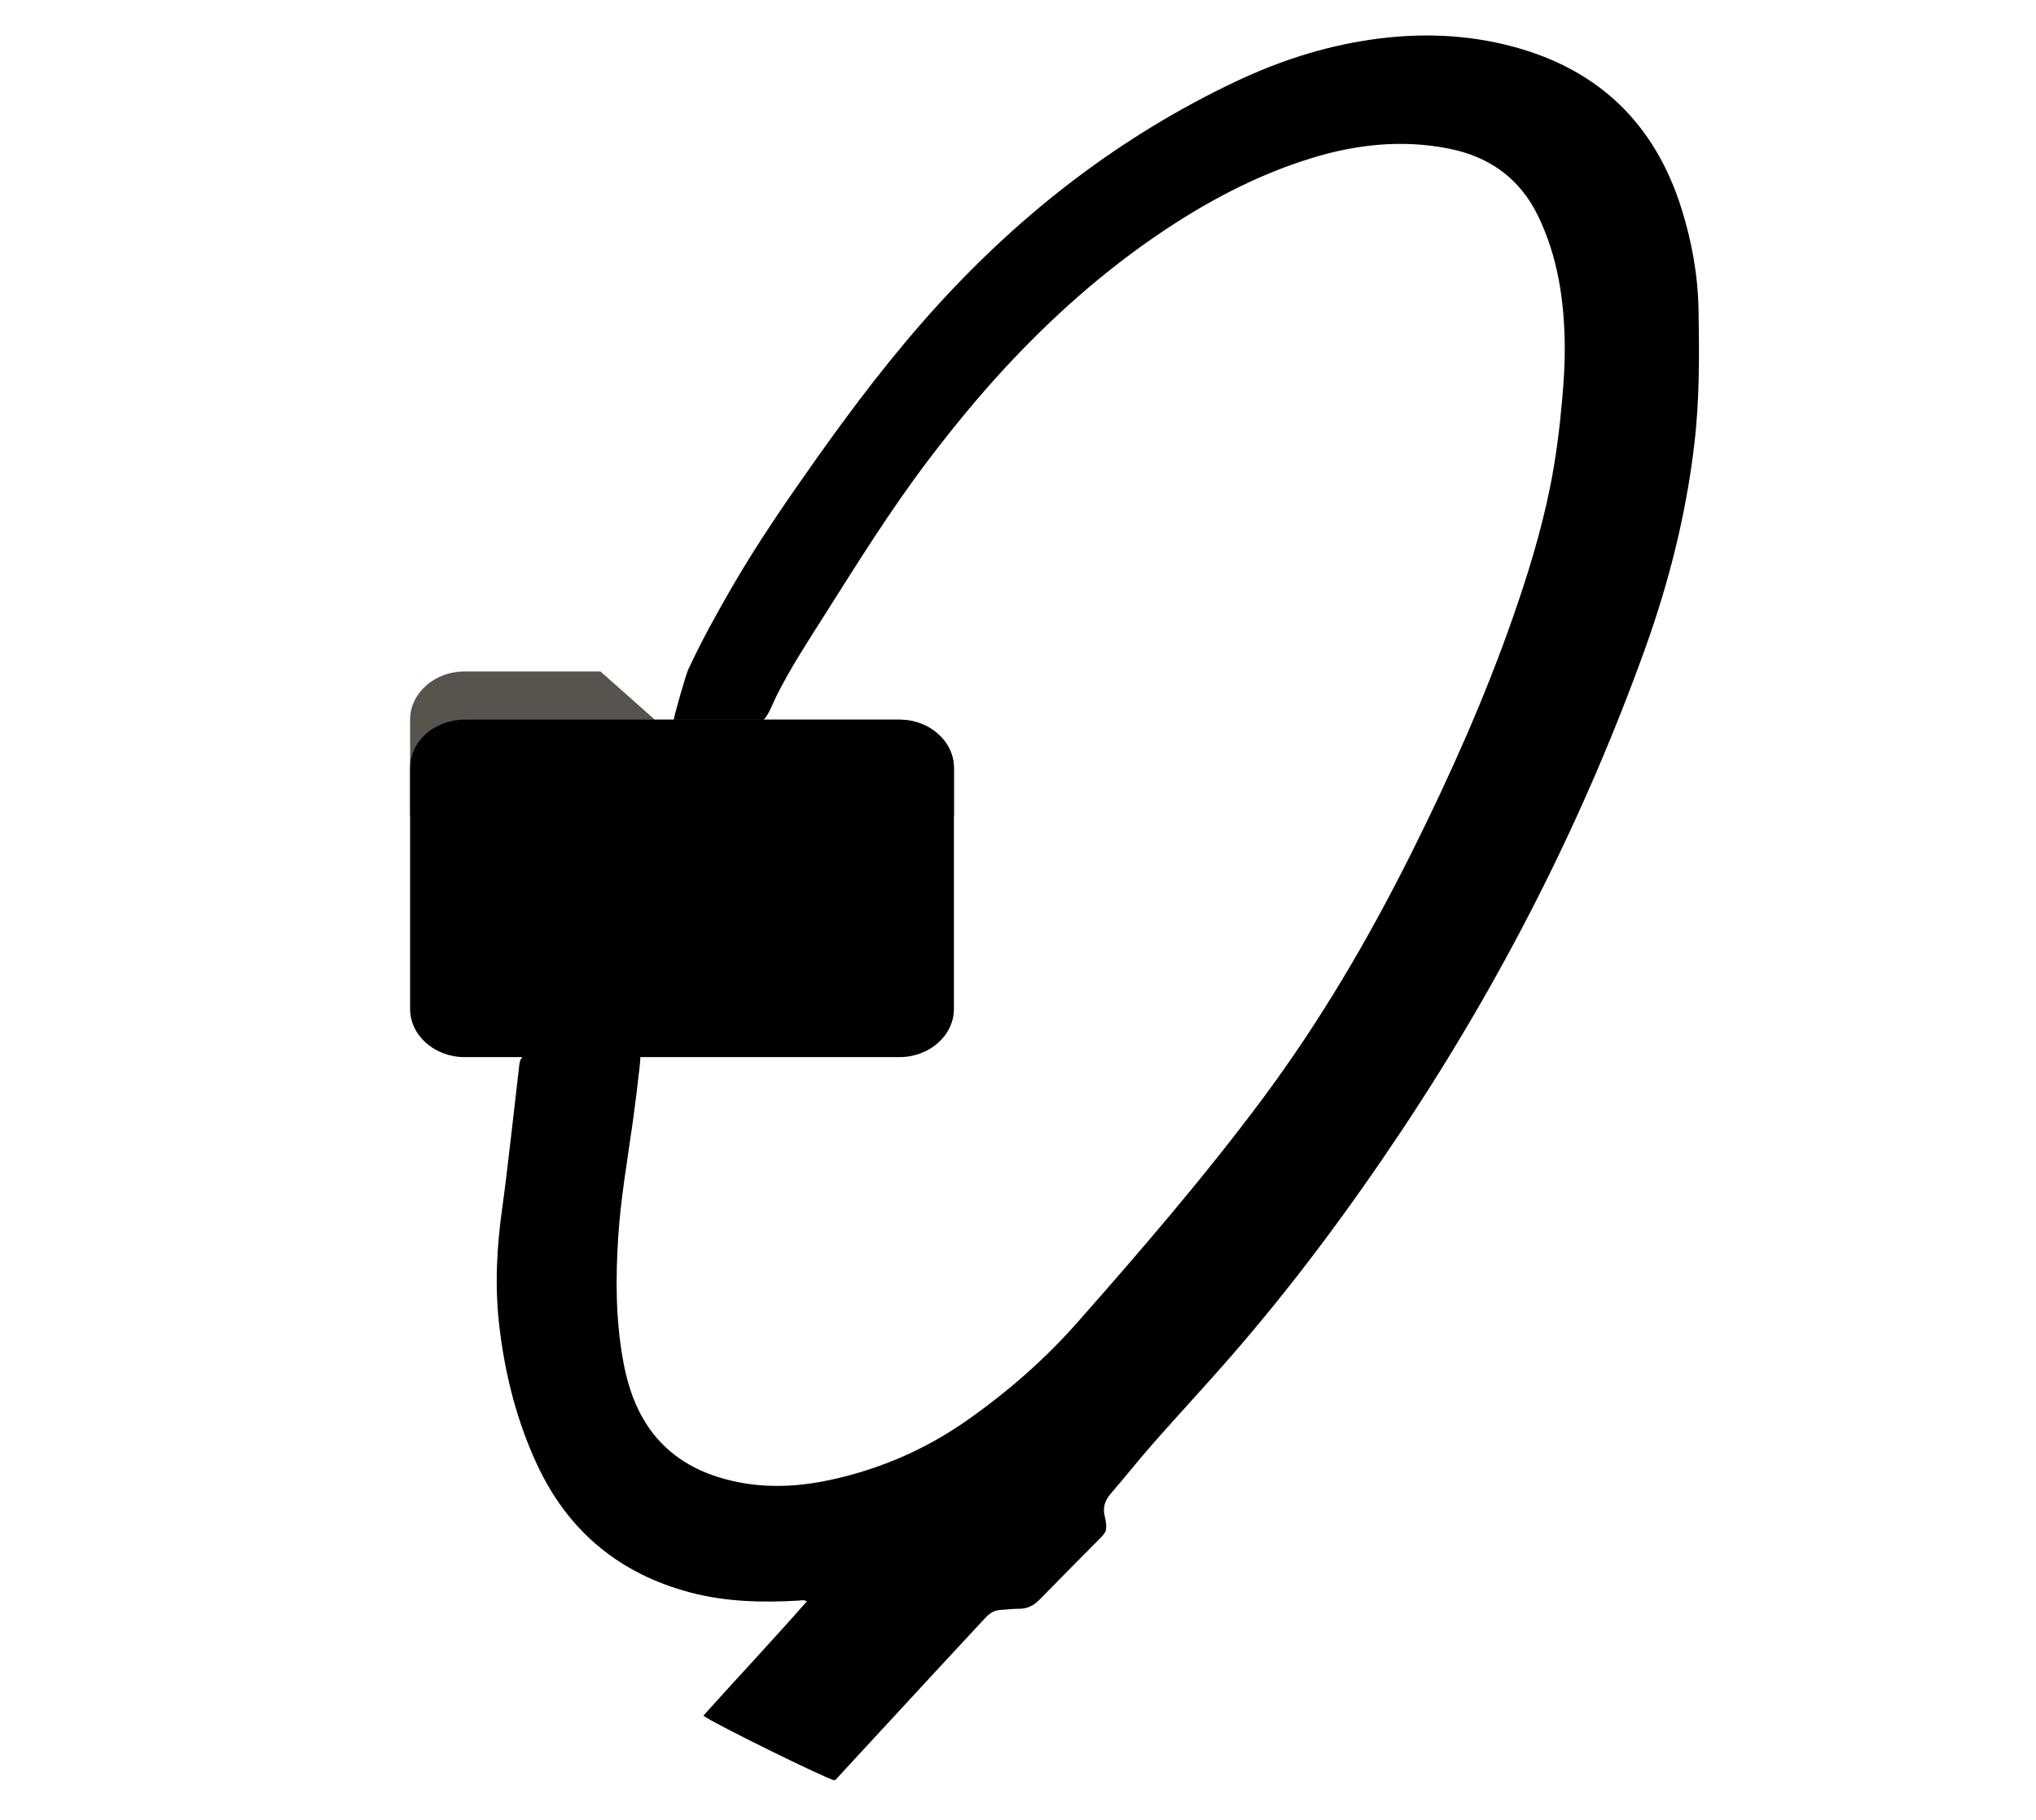 <svg width="2942" height="2630" viewBox="0 0 2942 2630" fill="none" xmlns="http://www.w3.org/2000/svg">
<g clip-path="url(#clip0_5850_84)">
<mask id="mask0_5850_84" style="mask-type:luminance" maskUnits="userSpaceOnUse" x="0" y="0" width="2942" height="2630">
<path d="M0 -0H2941.33V2629.33H0V-0Z" fill="white"/>
</mask>
<g mask="url(#mask0_5850_84)">
<path fill-rule="evenodd" clip-rule="evenodd" d="M1103 1040.5H1013C1006 1040.5 994.218 1040.5 994.218 1040.5H973.5C974.385 1032.77 991.246 974.644 994.218 968.202C1013.2 927.078 1035.15 887.51 1057.82 848.314C1094 785.759 1134.92 726.264 1176.59 667.292C1232.35 588.37 1290.68 511.393 1355.96 439.866C1478.41 305.677 1619.85 196.5 1784.79 118.212C1847.14 88.616 1911.87 67.378 1980.47 57.341C2050.27 47.127 2119.39 49.304 2187.29 67.646C2310.51 100.928 2391.05 179.111 2429.36 300.278C2444.51 348.184 2453.44 397.097 2454.35 447.37C2455.52 512.235 2455.92 577.061 2448.32 641.679C2436.31 743.867 2411.27 842.907 2376.36 939.607C2287.84 1184.86 2170.51 1415.77 2025.94 1633.02C1950.59 1746.26 1869.66 1855.45 1780.36 1958.29C1743.35 2000.9 1704.8 2042.19 1667.48 2084.55C1646.28 2108.61 1626.4 2133.81 1605.41 2158.06C1596.9 2167.89 1593.12 2177.99 1596.26 2190.91C1597.94 2197.84 1599.28 2205.14 1597.79 2212.35C1595.62 2217.29 1591.84 2220.82 1588.25 2224.45C1559.67 2253.37 1530.91 2282.1 1502.57 2311.25C1494 2320.07 1484.6 2325.12 1472.02 2324.92C1463.06 2324.77 1454.07 2326.18 1445.08 2326.62C1435.73 2327.08 1429.15 2332.22 1423.19 2338.65C1400.21 2363.43 1377.17 2388.15 1354.23 2412.97C1305.46 2465.74 1256.73 2518.56 1207.96 2571.34C1207.4 2571.95 1206.59 2572.33 1205.89 2572.82C1194.25 2570.92 1028.12 2489.05 1016.36 2479.34C1065.94 2424.2 1116.71 2370.13 1165.97 2314.14C1161.11 2311.51 1157.74 2312.87 1154.43 2313.06C1101.47 2316.16 1048.7 2314.93 997.174 2301.27C894.775 2274.12 820.768 2212.53 776.22 2116.84C746.416 2052.82 729.456 1985.26 721.374 1915.22C714.763 1857.93 717.812 1801.12 725.924 1744.29C732.675 1697 744.856 1585.43 750.5 1538C752.943 1517.46 772.5 1527 772.5 1527H841H854.5L925.5 1525.5C925.569 1537.87 915.259 1614.88 913.787 1625.31C906.17 1679.38 896.788 1733.22 893.302 1787.8C889.54 1846.71 889.606 1905.51 899.95 1963.88C905.259 1993.83 913.563 2022.84 928.895 2049.53C953.571 2092.48 990.73 2119.76 1037.5 2134.49C1092.12 2151.69 1147.1 2150.36 1202.71 2138.05C1273.24 2122.44 1337.87 2094.22 1396.81 2052.95C1455.65 2011.76 1509.51 1964.71 1556.92 1910.98C1649.46 1806.12 1740.76 1700.14 1824.31 1587.97C1907.51 1476.26 1977.66 1356.55 2039.77 1232.14C2094.92 1121.66 2145.24 1009.1 2186.03 892.506C2207.6 830.847 2226.81 768.492 2239.77 704.38C2248.39 661.676 2253.74 618.582 2257.52 575.179C2259.74 549.63 2261.38 524.065 2261.07 498.543C2260.28 434.033 2250.98 370.902 2222.48 312.065C2196.47 258.367 2152.84 226.711 2094.43 214.939C2026.71 201.287 1960.19 208.497 1894.91 228.583C1814.28 253.389 1740.84 292.857 1671.54 340.207C1590.87 395.321 1518.64 460.042 1452.4 531.508C1412.84 574.202 1376.08 619.182 1340.93 665.547C1286.35 737.539 1238.78 814.116 1190.58 890.287C1166.37 928.54 1141.5 966.418 1121.35 1007.07C1118.16 1013.49 1110.07 1034.83 1103 1040.5Z" fill="black"/>
</g>
<path d="M1299.83 1040H946.208L867.625 970.333H671.166C627.946 970.333 592.583 1001.68 592.583 1040V1179.33H1378.42V1109.67C1378.42 1071.35 1343.05 1040 1299.83 1040Z" fill="#57544E"/>
<path d="M1299.83 1040H671.166C627.946 1040 592.583 1071.35 592.583 1109.67V1458C592.583 1496.32 627.946 1527.67 671.166 1527.67H1299.83C1343.05 1527.67 1378.42 1496.32 1378.42 1458V1109.67C1378.42 1071.35 1343.05 1040 1299.83 1040Z" fill="black"/>
</g>
<defs>
<clipPath id="clip0_5850_84">
<rect width="2941.33" height="2629.33" fill="white"/>
</clipPath>
</defs>
</svg>

